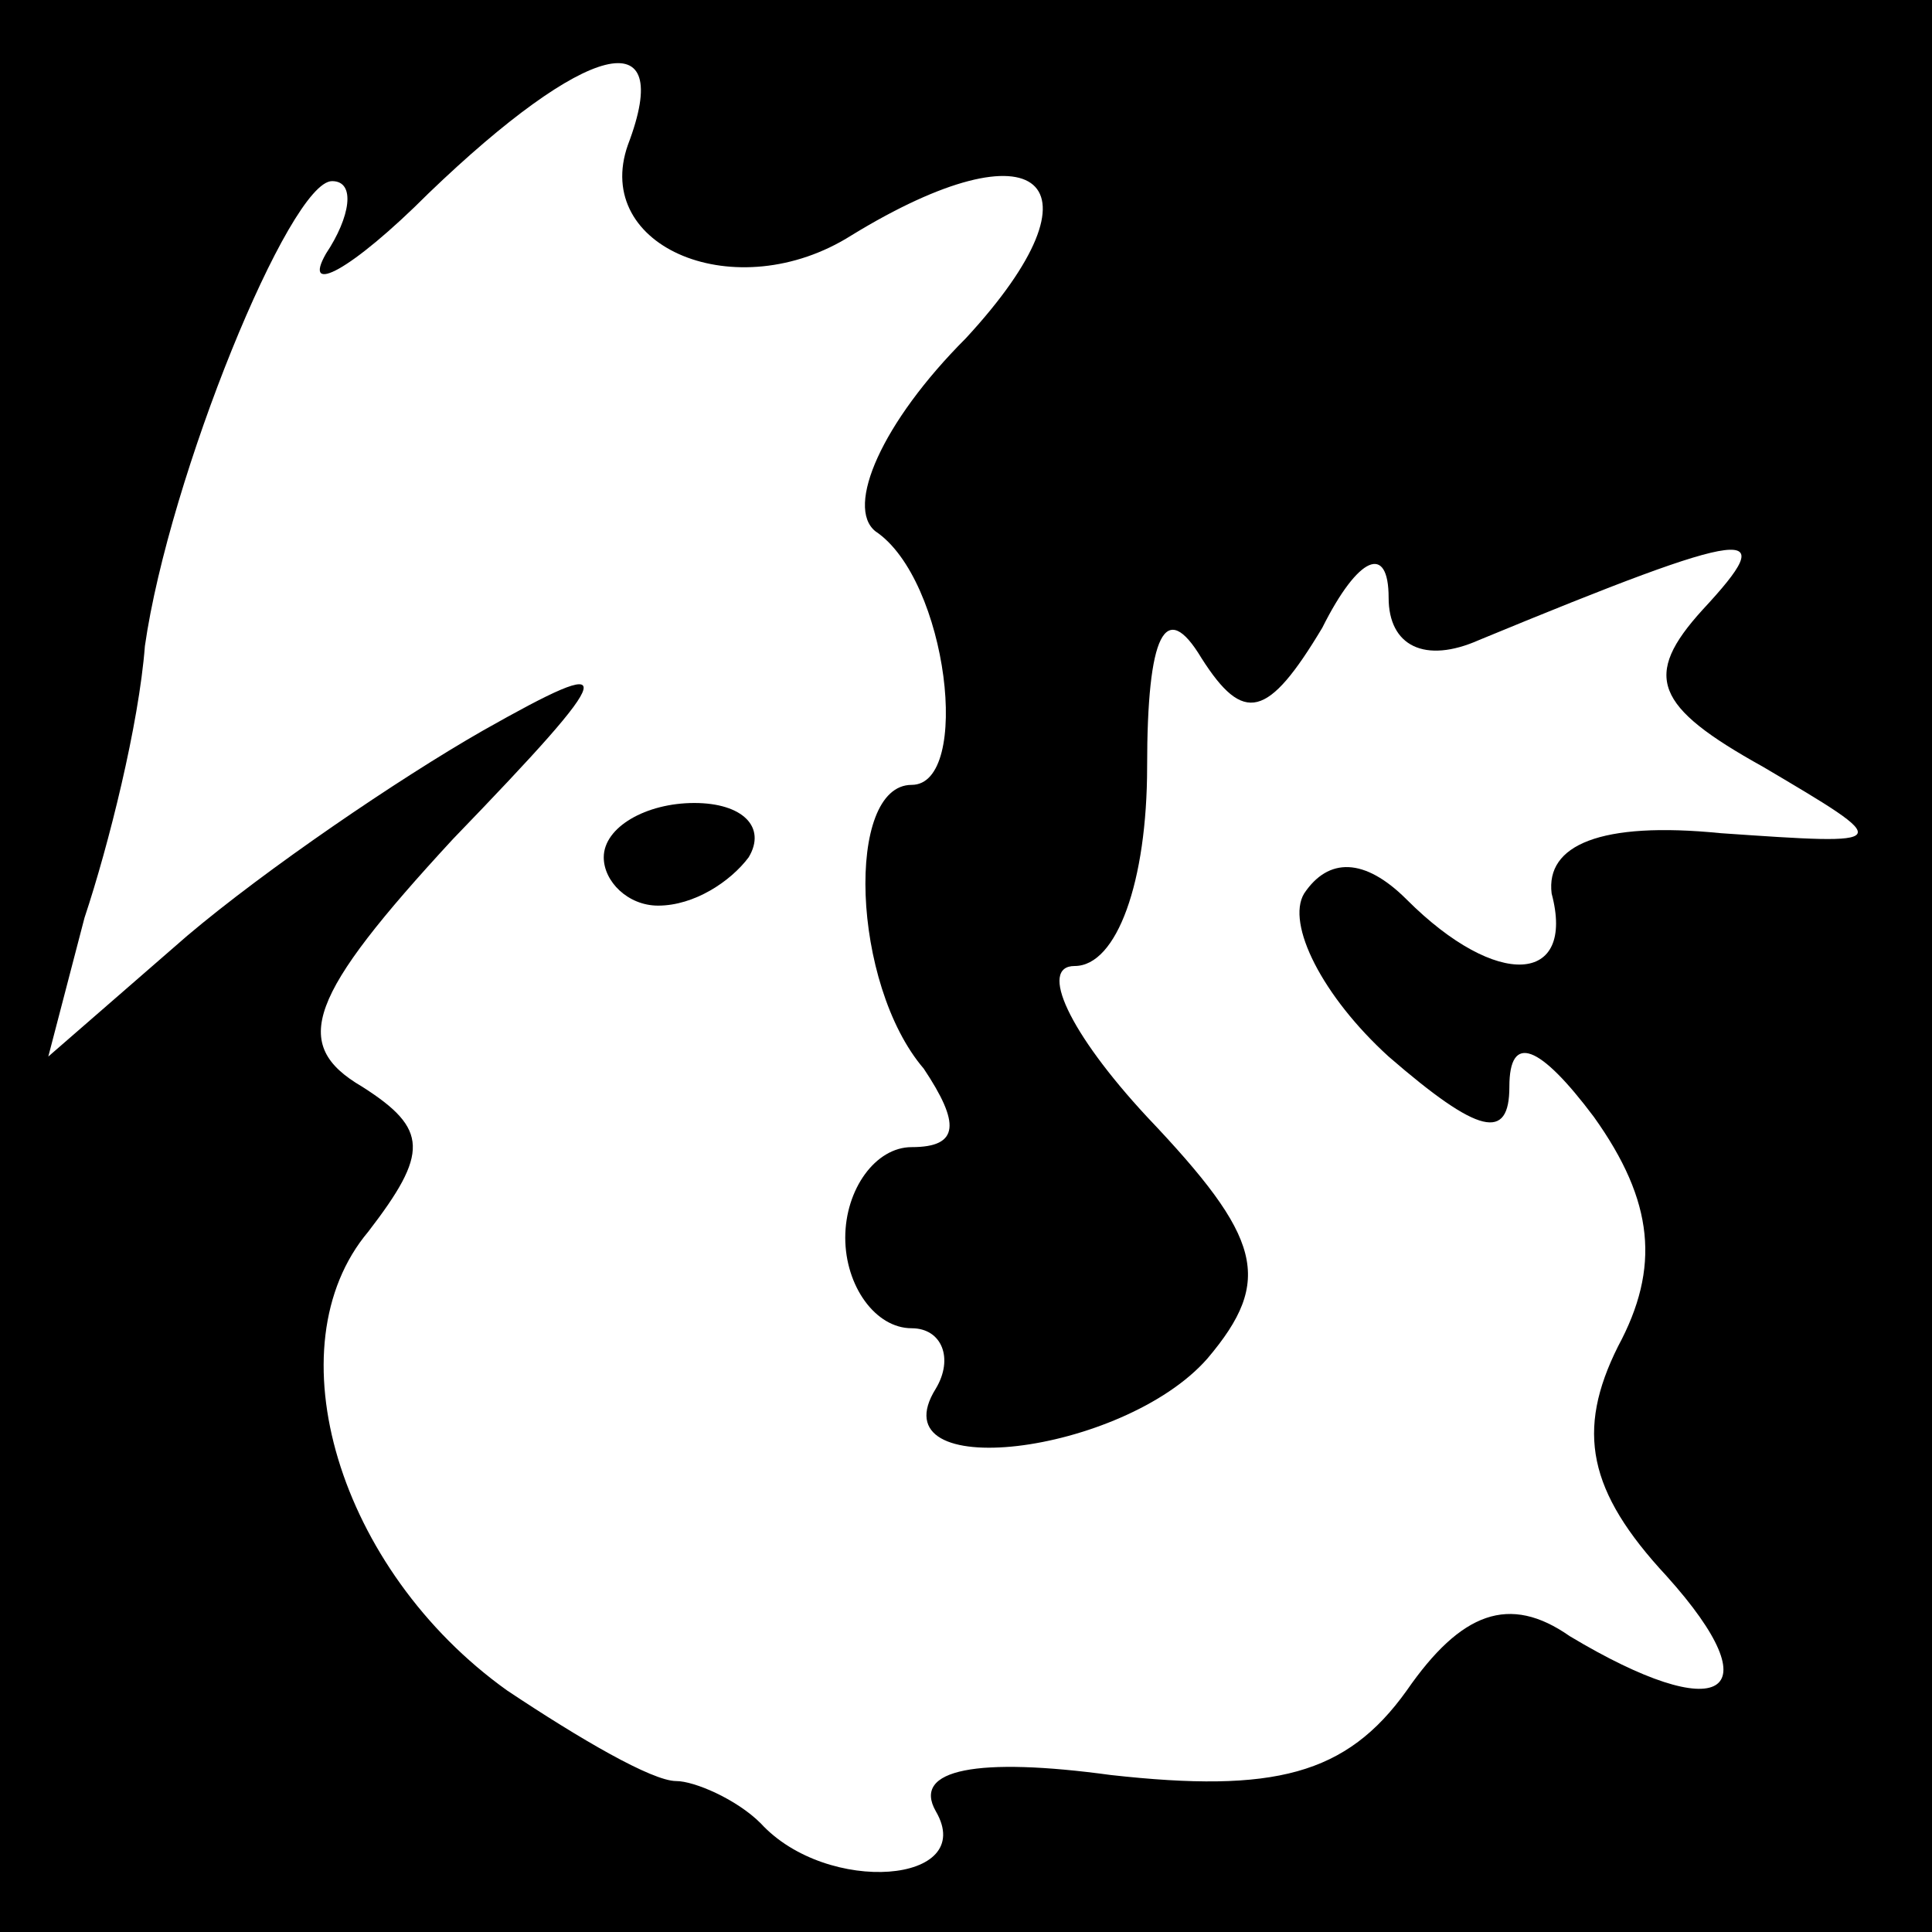 <?xml version="1.0" standalone="no"?>
<!DOCTYPE svg PUBLIC "-//W3C//DTD SVG 20010904//EN"
 "http://www.w3.org/TR/2001/REC-SVG-20010904/DTD/svg10.dtd">
<svg version="1.0" xmlns="http://www.w3.org/2000/svg"
 width="32pt" height="32pt" viewBox="0 0 32 32"
 preserveAspectRatio="xMidYMid meet">
<rect x="0" y="0" width="32" height="32" fill="#808080" stroke="none"/>
<g transform="translate(0,32) scale(0.1,-0.1)"
fill="#000000" stroke="none">
<path fill="#000000" stroke="none" d="M0 160 l0 -160 160 0 160 0 0 160 0
160 -160 0 -160 0 0 -160z"/>
<path fill="#ffffff" stroke="none" d="M104 296 c-6 -17 18 -27 37 -15 31 19
43 9 19 -17 -14 -14 -20 -28 -15 -32 12 -8 16 -42 6 -42 -11 0 -10 -33 2 -47
6 -9 6 -13 -2 -13 -6 0 -11 -7 -11 -15 0 -8 5 -15 11 -15 5 0 7 -5 4 -10 -10
-16 31 -11 45 5 11 13 9 20 -10 40 -13 14 -18 25 -12 25 7 0 12 14 12 33 0 22
3 28 9 18 7 -11 11 -10 20 5 6 12 11 14 11 5 0 -8 6 -11 15 -7 46 19 50 19 37
5 -10 -11 -8 -16 10 -26 22 -13 22 -13 -7 -11 -20 2 -29 -2 -28 -10 4 -15 -9
-16 -24 -1 -7 7 -13 7 -17 1 -3 -5 3 -17 14 -27 15 -13 20 -14 20 -5 0 9 5 7
14 -5 10 -14 11 -25 4 -38 -7 -14 -5 -24 8 -38 18 -20 9 -25 -16 -10 -10 7
-18 4 -27 -9 -10 -14 -22 -17 -49 -14 -22 3 -33 1 -29 -6 7 -12 -18 -14 -29
-2 -4 4 -11 7 -14 7 -4 0 -16 7 -28 15 -28 20 -39 57 -23 76 10 13 10 17 -1
24 -12 7 -9 15 15 41 28 29 28 31 5 18 -14 -8 -36 -23 -49 -34 l-23 -20 6 23
c4 12 9 32 10 45 4 28 24 77 31 77 4 0 3 -6 -1 -12 -4 -7 4 -3 17 10 26 25 41
29 33 8z"/>
<path fill="#000000" stroke="none" d="M100 178 c0 -4 4 -8 9 -8 6 0 12 4 15
8 3 5 -1 9 -9 9 -8 0 -15 -4 -15 -9z"/>
</g>
</svg>
